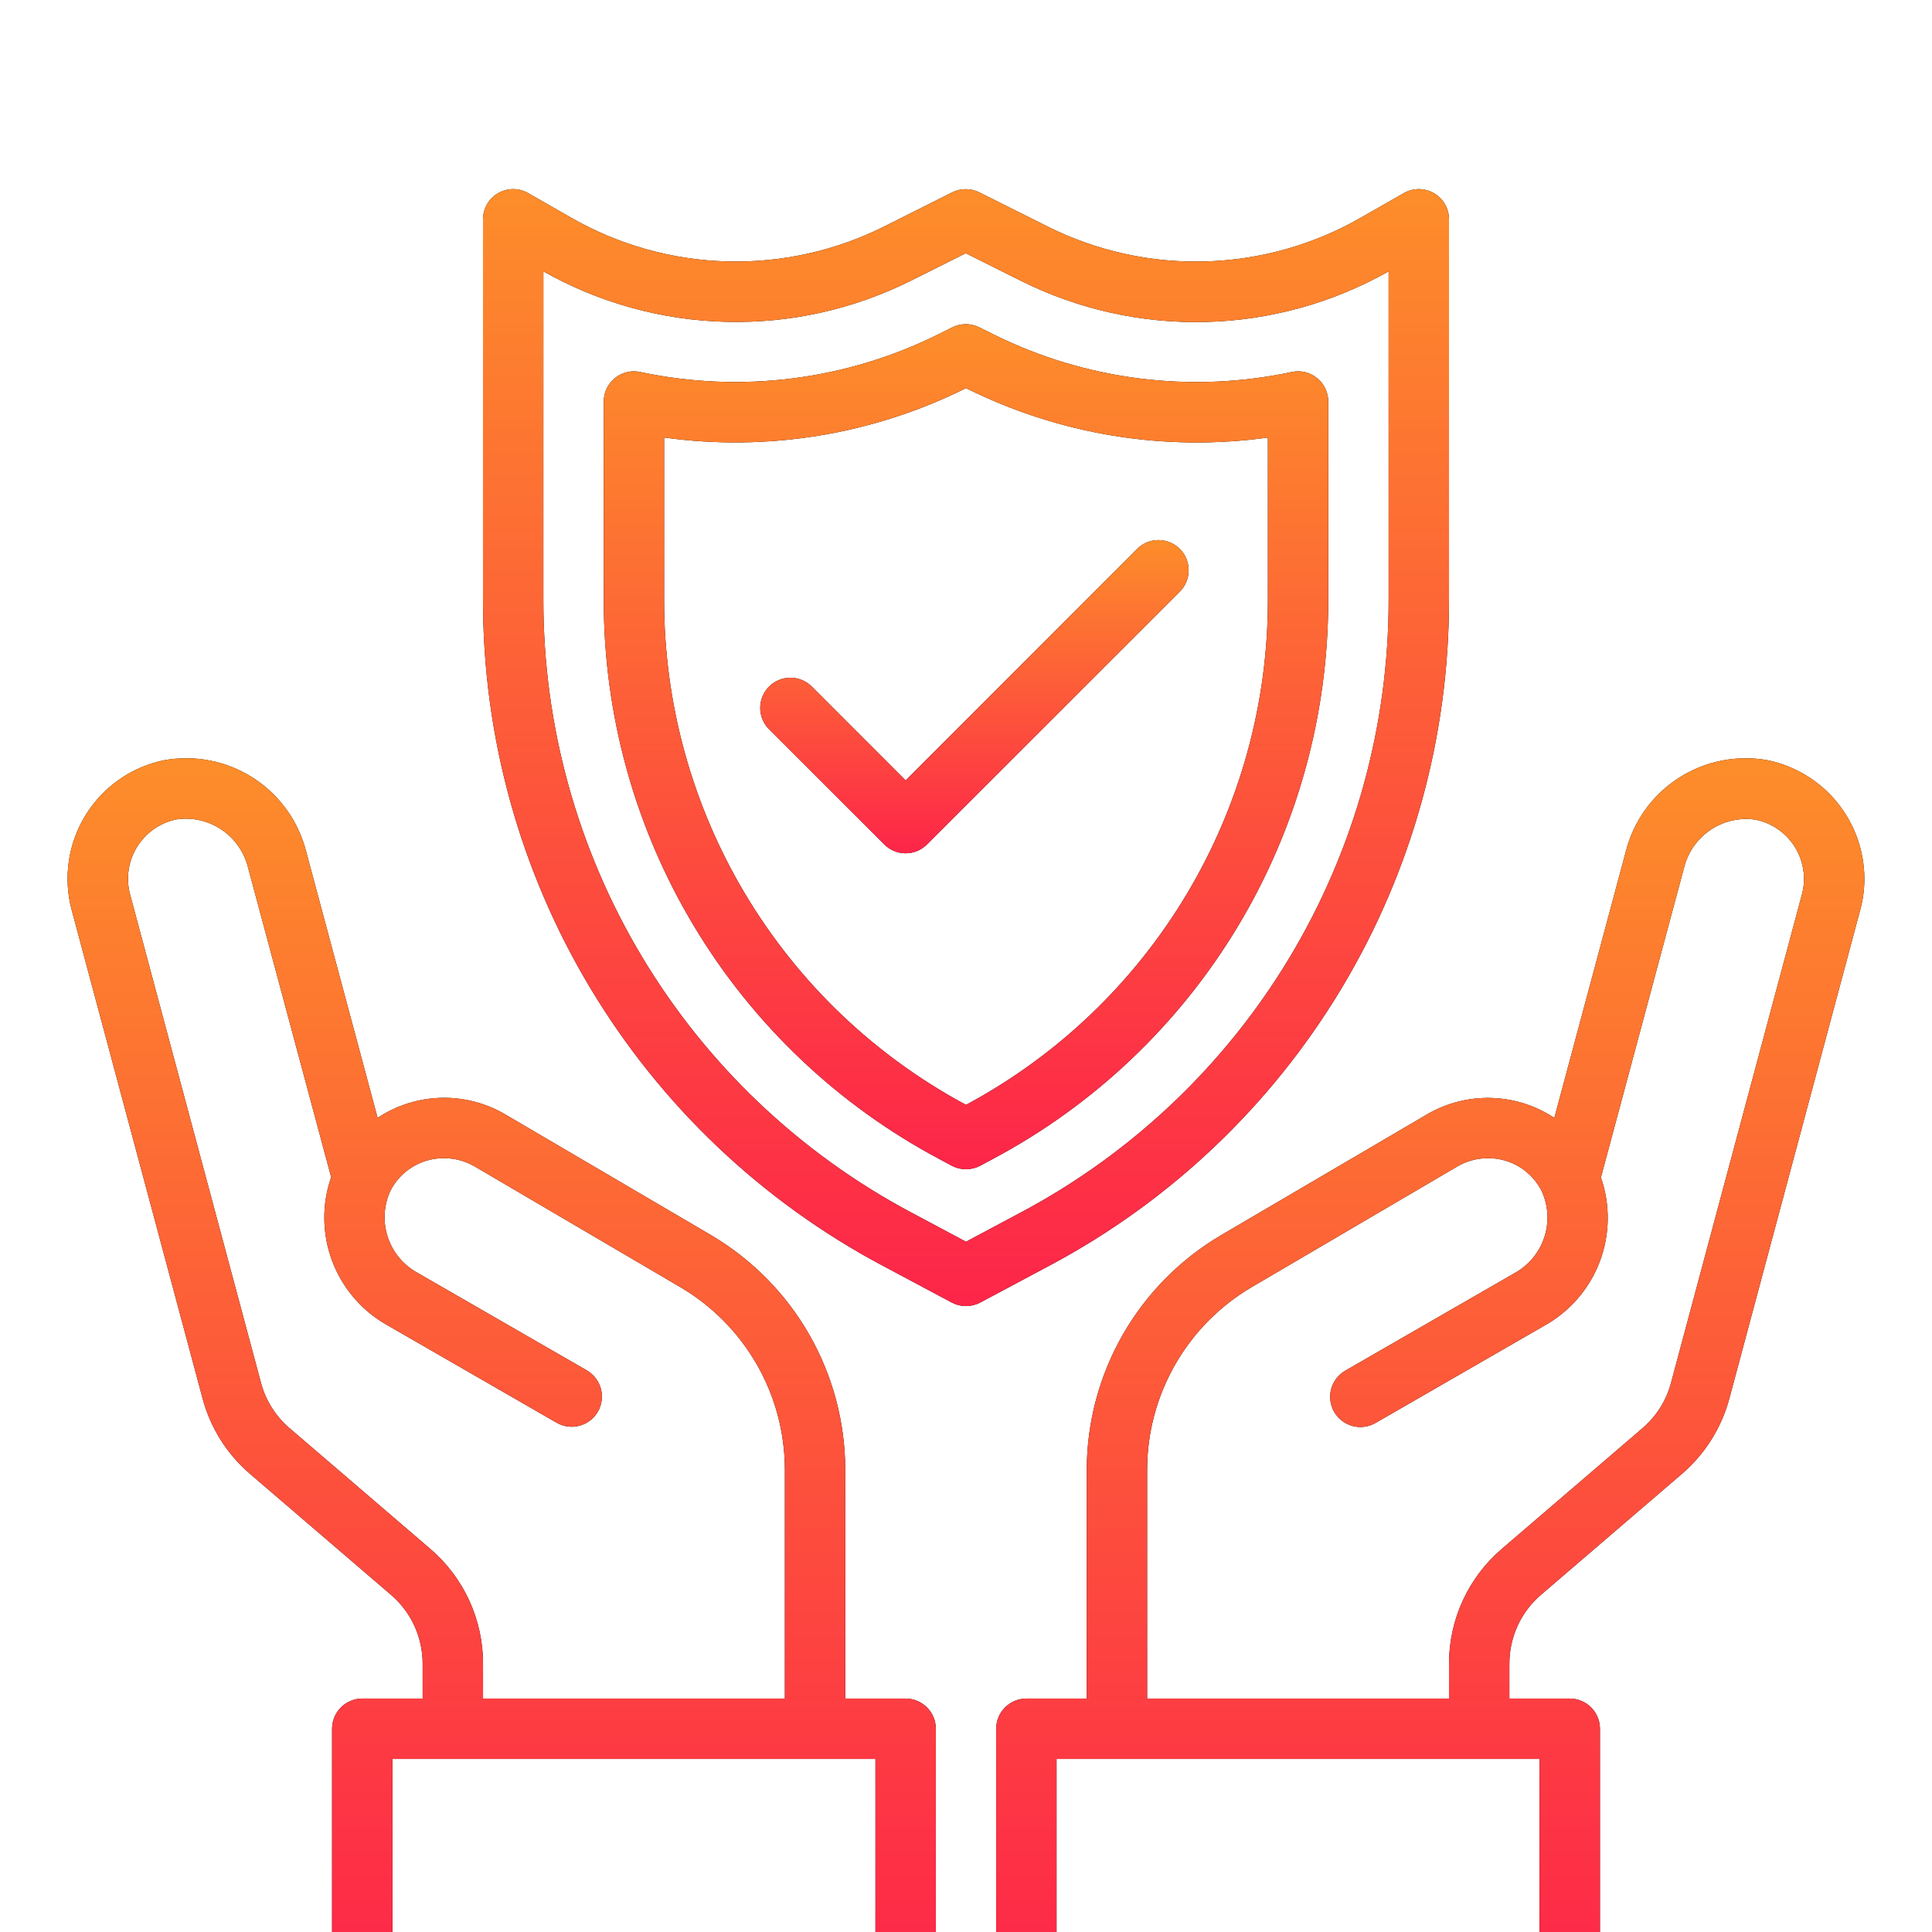 <svg width="60" height="60" viewBox="0 0 60 60" fill="none" xmlns="http://www.w3.org/2000/svg">
<g filter="url(#filter0_i_31_11725)">
<path d="M54.92 19.614C53.956 19.434 52.96 19.628 52.135 20.159C51.31 20.689 50.72 21.515 50.485 22.467L48.271 30.717C47.691 30.333 47.015 30.119 46.319 30.098C45.623 30.077 44.936 30.251 44.333 30.599L37.923 34.359C36.655 35.106 35.604 36.169 34.872 37.445C34.141 38.721 33.754 40.166 33.75 41.636V48.75H31.875C31.626 48.75 31.388 48.849 31.212 49.025C31.036 49.2 30.938 49.439 30.938 49.688V57.188C30.938 57.436 31.036 57.675 31.212 57.85C31.388 58.026 31.626 58.125 31.875 58.125H48.75C48.999 58.125 49.237 58.026 49.413 57.85C49.589 57.675 49.688 57.436 49.688 57.188V49.688C49.688 49.439 49.589 49.2 49.413 49.025C49.237 48.849 48.999 48.75 48.75 48.75H46.875V47.663C46.875 47.257 46.963 46.856 47.132 46.487C47.301 46.119 47.549 45.791 47.857 45.527L52.228 41.777C52.946 41.163 53.461 40.346 53.706 39.433L57.773 24.253C57.859 23.935 57.901 23.607 57.9 23.277C57.895 22.418 57.597 21.587 57.055 20.921C56.513 20.255 55.76 19.794 54.92 19.614ZM47.812 56.25H32.812V50.625H47.812V56.25ZM55.963 23.767L51.894 38.949C51.748 39.496 51.439 39.987 51.008 40.355L46.637 44.105C46.124 44.545 45.712 45.09 45.429 45.705C45.147 46.319 45 46.987 45 47.663V48.75H35.625V41.636C35.627 40.492 35.928 39.369 36.496 38.377C37.064 37.384 37.882 36.557 38.867 35.976L45.27 32.219C45.555 32.055 45.879 31.969 46.208 31.969C46.556 31.966 46.897 32.061 47.194 32.243C47.49 32.426 47.729 32.688 47.883 33C48.088 33.453 48.114 33.967 47.955 34.439C47.797 34.91 47.466 35.304 47.029 35.542L41.779 38.567C41.672 38.629 41.578 38.711 41.503 38.808C41.428 38.906 41.373 39.017 41.341 39.136C41.309 39.255 41.301 39.38 41.317 39.502C41.333 39.624 41.373 39.742 41.435 39.849C41.496 39.955 41.578 40.049 41.676 40.124C41.774 40.199 41.885 40.254 42.004 40.286C42.123 40.318 42.247 40.326 42.37 40.31C42.492 40.294 42.609 40.254 42.716 40.193L47.966 37.167C48.753 36.729 49.359 36.028 49.68 35.186C50 34.345 50.014 33.417 49.718 32.567L52.297 22.958C52.414 22.473 52.709 22.049 53.124 21.771C53.538 21.493 54.042 21.381 54.535 21.458C54.954 21.547 55.329 21.776 55.6 22.106C55.87 22.437 56.02 22.851 56.025 23.278C56.026 23.443 56.005 23.607 55.963 23.767Z" fill="black"/>
<path d="M54.92 19.614C53.956 19.434 52.96 19.628 52.135 20.159C51.31 20.689 50.72 21.515 50.485 22.467L48.271 30.717C47.691 30.333 47.015 30.119 46.319 30.098C45.623 30.077 44.936 30.251 44.333 30.599L37.923 34.359C36.655 35.106 35.604 36.169 34.872 37.445C34.141 38.721 33.754 40.166 33.75 41.636V48.75H31.875C31.626 48.75 31.388 48.849 31.212 49.025C31.036 49.2 30.938 49.439 30.938 49.688V57.188C30.938 57.436 31.036 57.675 31.212 57.85C31.388 58.026 31.626 58.125 31.875 58.125H48.75C48.999 58.125 49.237 58.026 49.413 57.85C49.589 57.675 49.688 57.436 49.688 57.188V49.688C49.688 49.439 49.589 49.2 49.413 49.025C49.237 48.849 48.999 48.75 48.75 48.75H46.875V47.663C46.875 47.257 46.963 46.856 47.132 46.487C47.301 46.119 47.549 45.791 47.857 45.527L52.228 41.777C52.946 41.163 53.461 40.346 53.706 39.433L57.773 24.253C57.859 23.935 57.901 23.607 57.9 23.277C57.895 22.418 57.597 21.587 57.055 20.921C56.513 20.255 55.76 19.794 54.92 19.614ZM47.812 56.25H32.812V50.625H47.812V56.25ZM55.963 23.767L51.894 38.949C51.748 39.496 51.439 39.987 51.008 40.355L46.637 44.105C46.124 44.545 45.712 45.09 45.429 45.705C45.147 46.319 45 46.987 45 47.663V48.75H35.625V41.636C35.627 40.492 35.928 39.369 36.496 38.377C37.064 37.384 37.882 36.557 38.867 35.976L45.27 32.219C45.555 32.055 45.879 31.969 46.208 31.969C46.556 31.966 46.897 32.061 47.194 32.243C47.49 32.426 47.729 32.688 47.883 33C48.088 33.453 48.114 33.967 47.955 34.439C47.797 34.91 47.466 35.304 47.029 35.542L41.779 38.567C41.672 38.629 41.578 38.711 41.503 38.808C41.428 38.906 41.373 39.017 41.341 39.136C41.309 39.255 41.301 39.38 41.317 39.502C41.333 39.624 41.373 39.742 41.435 39.849C41.496 39.955 41.578 40.049 41.676 40.124C41.774 40.199 41.885 40.254 42.004 40.286C42.123 40.318 42.247 40.326 42.37 40.31C42.492 40.294 42.609 40.254 42.716 40.193L47.966 37.167C48.753 36.729 49.359 36.028 49.68 35.186C50 34.345 50.014 33.417 49.718 32.567L52.297 22.958C52.414 22.473 52.709 22.049 53.124 21.771C53.538 21.493 54.042 21.381 54.535 21.458C54.954 21.547 55.329 21.776 55.6 22.106C55.87 22.437 56.02 22.851 56.025 23.278C56.026 23.443 56.005 23.607 55.963 23.767Z" fill="url(#paint0_linear_31_11725)"/>
<path d="M28.125 48.75H26.25V41.636C26.247 40.166 25.861 38.721 25.131 37.445C24.4 36.169 23.349 35.105 22.082 34.358L15.664 30.593C15.061 30.246 14.374 30.073 13.678 30.095C12.983 30.116 12.307 30.331 11.727 30.715L9.513 22.465C9.277 21.514 8.686 20.688 7.862 20.158C7.037 19.628 6.041 19.433 5.077 19.613C4.579 19.718 4.107 19.923 3.69 20.217C3.274 20.51 2.922 20.885 2.655 21.319C2.388 21.753 2.212 22.236 2.138 22.74C2.064 23.244 2.093 23.758 2.223 24.25L6.292 39.432C6.536 40.345 7.05 41.162 7.769 41.776L12.14 45.526C12.449 45.79 12.697 46.117 12.867 46.486C13.037 46.855 13.125 47.256 13.126 47.663V48.75H11.251C11.002 48.75 10.763 48.849 10.588 49.025C10.412 49.2 10.313 49.439 10.313 49.688V57.188C10.313 57.436 10.412 57.675 10.588 57.85C10.763 58.026 11.002 58.125 11.251 58.125H28.125C28.374 58.125 28.613 58.026 28.788 57.85C28.964 57.675 29.063 57.436 29.063 57.188V49.688C29.063 49.439 28.964 49.2 28.788 49.025C28.613 48.849 28.374 48.75 28.125 48.75ZM13.364 44.103L8.992 40.353C8.561 39.985 8.252 39.494 8.106 38.947L4.037 23.766C3.995 23.607 3.974 23.443 3.975 23.278C3.978 22.849 4.128 22.433 4.399 22.101C4.67 21.768 5.047 21.538 5.467 21.449C5.96 21.373 6.464 21.486 6.878 21.763C7.292 22.041 7.587 22.464 7.705 22.949L10.284 32.557C9.988 33.408 10.002 34.336 10.322 35.177C10.643 36.019 11.249 36.72 12.036 37.159L17.286 40.184C17.502 40.308 17.758 40.342 17.998 40.277C18.238 40.213 18.443 40.056 18.568 39.84C18.692 39.624 18.726 39.368 18.661 39.128C18.596 38.888 18.439 38.683 18.224 38.558L12.974 35.533C12.536 35.296 12.205 34.902 12.046 34.43C11.888 33.959 11.914 33.445 12.119 32.992C12.274 32.682 12.513 32.422 12.809 32.241C13.104 32.06 13.445 31.966 13.791 31.969C14.118 31.968 14.439 32.053 14.723 32.214L21.134 35.977C22.119 36.557 22.936 37.384 23.505 38.377C24.073 39.369 24.373 40.492 24.375 41.636V48.75H15.001V47.663C15.001 46.986 14.854 46.318 14.572 45.703C14.289 45.089 13.877 44.543 13.364 44.103ZM27.188 56.25H12.188V50.625H27.188V56.25Z" fill="black"/>
<path d="M28.125 48.75H26.25V41.636C26.247 40.166 25.861 38.721 25.131 37.445C24.4 36.169 23.349 35.105 22.082 34.358L15.664 30.593C15.061 30.246 14.374 30.073 13.678 30.095C12.983 30.116 12.307 30.331 11.727 30.715L9.513 22.465C9.277 21.514 8.686 20.688 7.862 20.158C7.037 19.628 6.041 19.433 5.077 19.613C4.579 19.718 4.107 19.923 3.69 20.217C3.274 20.51 2.922 20.885 2.655 21.319C2.388 21.753 2.212 22.236 2.138 22.74C2.064 23.244 2.093 23.758 2.223 24.25L6.292 39.432C6.536 40.345 7.05 41.162 7.769 41.776L12.14 45.526C12.449 45.79 12.697 46.117 12.867 46.486C13.037 46.855 13.125 47.256 13.126 47.663V48.75H11.251C11.002 48.75 10.763 48.849 10.588 49.025C10.412 49.2 10.313 49.439 10.313 49.688V57.188C10.313 57.436 10.412 57.675 10.588 57.85C10.763 58.026 11.002 58.125 11.251 58.125H28.125C28.374 58.125 28.613 58.026 28.788 57.85C28.964 57.675 29.063 57.436 29.063 57.188V49.688C29.063 49.439 28.964 49.2 28.788 49.025C28.613 48.849 28.374 48.75 28.125 48.75ZM13.364 44.103L8.992 40.353C8.561 39.985 8.252 39.494 8.106 38.947L4.037 23.766C3.995 23.607 3.974 23.443 3.975 23.278C3.978 22.849 4.128 22.433 4.399 22.101C4.67 21.768 5.047 21.538 5.467 21.449C5.96 21.373 6.464 21.486 6.878 21.763C7.292 22.041 7.587 22.464 7.705 22.949L10.284 32.557C9.988 33.408 10.002 34.336 10.322 35.177C10.643 36.019 11.249 36.72 12.036 37.159L17.286 40.184C17.502 40.308 17.758 40.342 17.998 40.277C18.238 40.213 18.443 40.056 18.568 39.84C18.692 39.624 18.726 39.368 18.661 39.128C18.596 38.888 18.439 38.683 18.224 38.558L12.974 35.533C12.536 35.296 12.205 34.902 12.046 34.43C11.888 33.959 11.914 33.445 12.119 32.992C12.274 32.682 12.513 32.422 12.809 32.241C13.104 32.06 13.445 31.966 13.791 31.969C14.118 31.968 14.439 32.053 14.723 32.214L21.134 35.977C22.119 36.557 22.936 37.384 23.505 38.377C24.073 39.369 24.373 40.492 24.375 41.636V48.75H15.001V47.663C15.001 46.986 14.854 46.318 14.572 45.703C14.289 45.089 13.877 44.543 13.364 44.103ZM27.188 56.25H12.188V50.625H27.188V56.25Z" fill="url(#paint1_linear_31_11725)"/>
<path d="M45 14.625V2.813C45 2.648 44.957 2.486 44.875 2.343C44.793 2.2 44.675 2.082 44.532 1.999C44.389 1.917 44.228 1.873 44.063 1.873C43.898 1.873 43.736 1.916 43.594 1.999L42.258 2.762C40.785 3.606 39.126 4.072 37.429 4.119C35.731 4.167 34.049 3.793 32.531 3.033L30.412 1.973C30.282 1.908 30.138 1.875 29.992 1.875C29.847 1.875 29.704 1.908 29.573 1.973L27.469 3.029C25.951 3.791 24.268 4.165 22.57 4.118C20.872 4.072 19.212 3.605 17.738 2.761L16.406 1.999C16.264 1.916 16.102 1.873 15.937 1.873C15.772 1.873 15.611 1.917 15.468 1.999C15.325 2.082 15.207 2.2 15.125 2.343C15.043 2.486 15 2.648 15 2.813V14.625C14.995 18.874 16.148 23.044 18.334 26.687C20.52 30.331 23.657 33.31 27.408 35.305L29.558 36.452C29.694 36.524 29.846 36.562 30 36.562C30.154 36.562 30.306 36.524 30.442 36.452L32.592 35.305C36.343 33.31 39.48 30.331 41.666 26.687C43.852 23.044 45.005 18.874 45 14.625ZM30 34.563L28.291 33.651C24.84 31.815 21.954 29.074 19.943 25.722C17.931 22.37 16.871 18.534 16.875 14.625V4.428C18.611 5.408 20.562 5.946 22.555 5.995C24.548 6.045 26.523 5.603 28.305 4.709L29.992 3.865L31.693 4.715C33.476 5.608 35.451 6.049 37.445 5.999C39.438 5.949 41.389 5.409 43.125 4.428V14.625C43.129 18.534 42.069 22.37 40.058 25.722C38.047 29.074 35.16 31.815 31.709 33.651L30 34.563Z" fill="black"/>
<path d="M45 14.625V2.813C45 2.648 44.957 2.486 44.875 2.343C44.793 2.2 44.675 2.082 44.532 1.999C44.389 1.917 44.228 1.873 44.063 1.873C43.898 1.873 43.736 1.916 43.594 1.999L42.258 2.762C40.785 3.606 39.126 4.072 37.429 4.119C35.731 4.167 34.049 3.793 32.531 3.033L30.412 1.973C30.282 1.908 30.138 1.875 29.992 1.875C29.847 1.875 29.704 1.908 29.573 1.973L27.469 3.029C25.951 3.791 24.268 4.165 22.57 4.118C20.872 4.072 19.212 3.605 17.738 2.761L16.406 1.999C16.264 1.916 16.102 1.873 15.937 1.873C15.772 1.873 15.611 1.917 15.468 1.999C15.325 2.082 15.207 2.2 15.125 2.343C15.043 2.486 15 2.648 15 2.813V14.625C14.995 18.874 16.148 23.044 18.334 26.687C20.52 30.331 23.657 33.31 27.408 35.305L29.558 36.452C29.694 36.524 29.846 36.562 30 36.562C30.154 36.562 30.306 36.524 30.442 36.452L32.592 35.305C36.343 33.31 39.48 30.331 41.666 26.687C43.852 23.044 45.005 18.874 45 14.625ZM30 34.563L28.291 33.651C24.84 31.815 21.954 29.074 19.943 25.722C17.931 22.37 16.871 18.534 16.875 14.625V4.428C18.611 5.408 20.562 5.946 22.555 5.995C24.548 6.045 26.523 5.603 28.305 4.709L29.992 3.865L31.693 4.715C33.476 5.608 35.451 6.049 37.445 5.999C39.438 5.949 41.389 5.409 43.125 4.428V14.625C43.129 18.534 42.069 22.37 40.058 25.722C38.047 29.074 35.16 31.815 31.709 33.651L30 34.563Z" fill="url(#paint2_linear_31_11725)"/>
<path d="M41.25 8.469C41.25 8.329 41.219 8.191 41.158 8.065C41.098 7.939 41.01 7.828 40.901 7.74C40.793 7.652 40.666 7.589 40.529 7.557C40.393 7.524 40.252 7.523 40.115 7.553C36.986 8.219 33.724 7.809 30.859 6.387L30.416 6.167C30.285 6.101 30.141 6.067 29.994 6.067C29.848 6.067 29.703 6.101 29.573 6.167L29.139 6.383C26.273 7.807 23.01 8.219 19.881 7.552C19.744 7.523 19.603 7.525 19.467 7.558C19.332 7.59 19.205 7.653 19.097 7.741C18.989 7.829 18.901 7.94 18.841 8.065C18.781 8.191 18.75 8.329 18.75 8.469V14.625C18.746 18.194 19.714 21.697 21.55 24.757C23.387 27.818 26.022 30.32 29.173 31.996L29.558 32.202C29.694 32.275 29.846 32.312 30 32.312C30.153 32.312 30.305 32.275 30.441 32.202L30.827 31.996C33.978 30.32 36.613 27.818 38.45 24.757C40.286 21.697 41.254 18.194 41.25 14.625V8.469ZM39.375 14.625C39.379 17.843 38.508 21.003 36.857 23.765C35.206 26.528 32.836 28.791 30 30.312C27.164 28.791 24.794 26.528 23.143 23.765C21.492 21.003 20.622 17.843 20.625 14.625V9.588C23.827 10.032 27.088 9.501 29.983 8.063L30 8.053L30.023 8.065C32.916 9.503 36.175 10.034 39.375 9.589V14.625Z" fill="black"/>
<path d="M41.25 8.469C41.25 8.329 41.219 8.191 41.158 8.065C41.098 7.939 41.01 7.828 40.901 7.74C40.793 7.652 40.666 7.589 40.529 7.557C40.393 7.524 40.252 7.523 40.115 7.553C36.986 8.219 33.724 7.809 30.859 6.387L30.416 6.167C30.285 6.101 30.141 6.067 29.994 6.067C29.848 6.067 29.703 6.101 29.573 6.167L29.139 6.383C26.273 7.807 23.01 8.219 19.881 7.552C19.744 7.523 19.603 7.525 19.467 7.558C19.332 7.59 19.205 7.653 19.097 7.741C18.989 7.829 18.901 7.94 18.841 8.065C18.781 8.191 18.75 8.329 18.75 8.469V14.625C18.746 18.194 19.714 21.697 21.55 24.757C23.387 27.818 26.022 30.32 29.173 31.996L29.558 32.202C29.694 32.275 29.846 32.312 30 32.312C30.153 32.312 30.305 32.275 30.441 32.202L30.827 31.996C33.978 30.32 36.613 27.818 38.45 24.757C40.286 21.697 41.254 18.194 41.25 14.625V8.469ZM39.375 14.625C39.379 17.843 38.508 21.003 36.857 23.765C35.206 26.528 32.836 28.791 30 30.312C27.164 28.791 24.794 26.528 23.143 23.765C21.492 21.003 20.622 17.843 20.625 14.625V9.588C23.827 10.032 27.088 9.501 29.983 8.063L30 8.053L30.023 8.065C32.916 9.503 36.175 10.034 39.375 9.589V14.625Z" fill="url(#paint3_linear_31_11725)"/>
<path d="M35.303 13.058L28.125 20.237L25.198 17.31C25.021 17.139 24.785 17.045 24.539 17.047C24.293 17.049 24.058 17.148 23.884 17.321C23.71 17.495 23.611 17.73 23.609 17.976C23.607 18.222 23.702 18.459 23.872 18.636L27.462 22.225C27.638 22.401 27.877 22.5 28.125 22.5C28.374 22.5 28.612 22.401 28.788 22.225L36.629 14.384C36.719 14.298 36.79 14.194 36.839 14.08C36.888 13.965 36.914 13.842 36.915 13.718C36.916 13.593 36.893 13.47 36.846 13.355C36.798 13.239 36.729 13.135 36.641 13.047C36.553 12.959 36.448 12.889 36.333 12.842C36.218 12.795 36.094 12.771 35.97 12.772C35.845 12.773 35.722 12.799 35.608 12.848C35.493 12.898 35.39 12.969 35.303 13.058Z" fill="black"/>
<path d="M35.303 13.058L28.125 20.237L25.198 17.31C25.021 17.139 24.785 17.045 24.539 17.047C24.293 17.049 24.058 17.148 23.884 17.321C23.71 17.495 23.611 17.73 23.609 17.976C23.607 18.222 23.702 18.459 23.872 18.636L27.462 22.225C27.638 22.401 27.877 22.5 28.125 22.5C28.374 22.5 28.612 22.401 28.788 22.225L36.629 14.384C36.719 14.298 36.79 14.194 36.839 14.08C36.888 13.965 36.914 13.842 36.915 13.718C36.916 13.593 36.893 13.47 36.846 13.355C36.798 13.239 36.729 13.135 36.641 13.047C36.553 12.959 36.448 12.889 36.333 12.842C36.218 12.795 36.094 12.771 35.97 12.772C35.845 12.773 35.722 12.799 35.608 12.848C35.493 12.898 35.39 12.969 35.303 13.058Z" fill="url(#paint4_linear_31_11725)"/>
</g>
<defs>
<filter id="filter0_i_31_11725" x="0" y="0" width="60" height="64" filterUnits="userSpaceOnUse" color-interpolation-filters="sRGB">
<feFlood flood-opacity="0" result="BackgroundImageFix"/>
<feBlend mode="normal" in="SourceGraphic" in2="BackgroundImageFix" result="shape"/>
<feColorMatrix in="SourceAlpha" type="matrix" values="0 0 0 0 0 0 0 0 0 0 0 0 0 0 0 0 0 0 127 0" result="hardAlpha"/>
<feOffset dy="4"/>
<feGaussianBlur stdDeviation="2"/>
<feComposite in2="hardAlpha" operator="arithmetic" k2="-1" k3="1"/>
<feColorMatrix type="matrix" values="0 0 0 0 0 0 0 0 0 0 0 0 0 0 0 0 0 0 0.25 0"/>
<feBlend mode="normal" in2="shape" result="effect1_innerShadow_31_11725"/>
</filter>
<linearGradient id="paint0_linear_31_11725" x1="44.413" y1="19.549" x2="44.413" y2="58.107" gradientUnits="userSpaceOnUse">
<stop stop-color="#FD8D2A"/>
<stop offset="1" stop-color="#FD2549"/>
</linearGradient>
<linearGradient id="paint1_linear_31_11725" x1="15.574" y1="19.547" x2="15.574" y2="58.107" gradientUnits="userSpaceOnUse">
<stop stop-color="#FD8D2A"/>
<stop offset="1" stop-color="#FD2549"/>
</linearGradient>
<linearGradient id="paint2_linear_31_11725" x1="29.993" y1="1.873" x2="29.993" y2="36.547" gradientUnits="userSpaceOnUse">
<stop stop-color="#FD8D2A"/>
<stop offset="1" stop-color="#FD2549"/>
</linearGradient>
<linearGradient id="paint3_linear_31_11725" x1="29.995" y1="6.067" x2="29.995" y2="32.3" gradientUnits="userSpaceOnUse">
<stop stop-color="#FD8D2A"/>
<stop offset="1" stop-color="#FD2549"/>
</linearGradient>
<linearGradient id="paint4_linear_31_11725" x1="30.259" y1="12.772" x2="30.259" y2="22.495" gradientUnits="userSpaceOnUse">
<stop stop-color="#FD8D2A"/>
<stop offset="1" stop-color="#FD2549"/>
</linearGradient>
</defs>
</svg>
